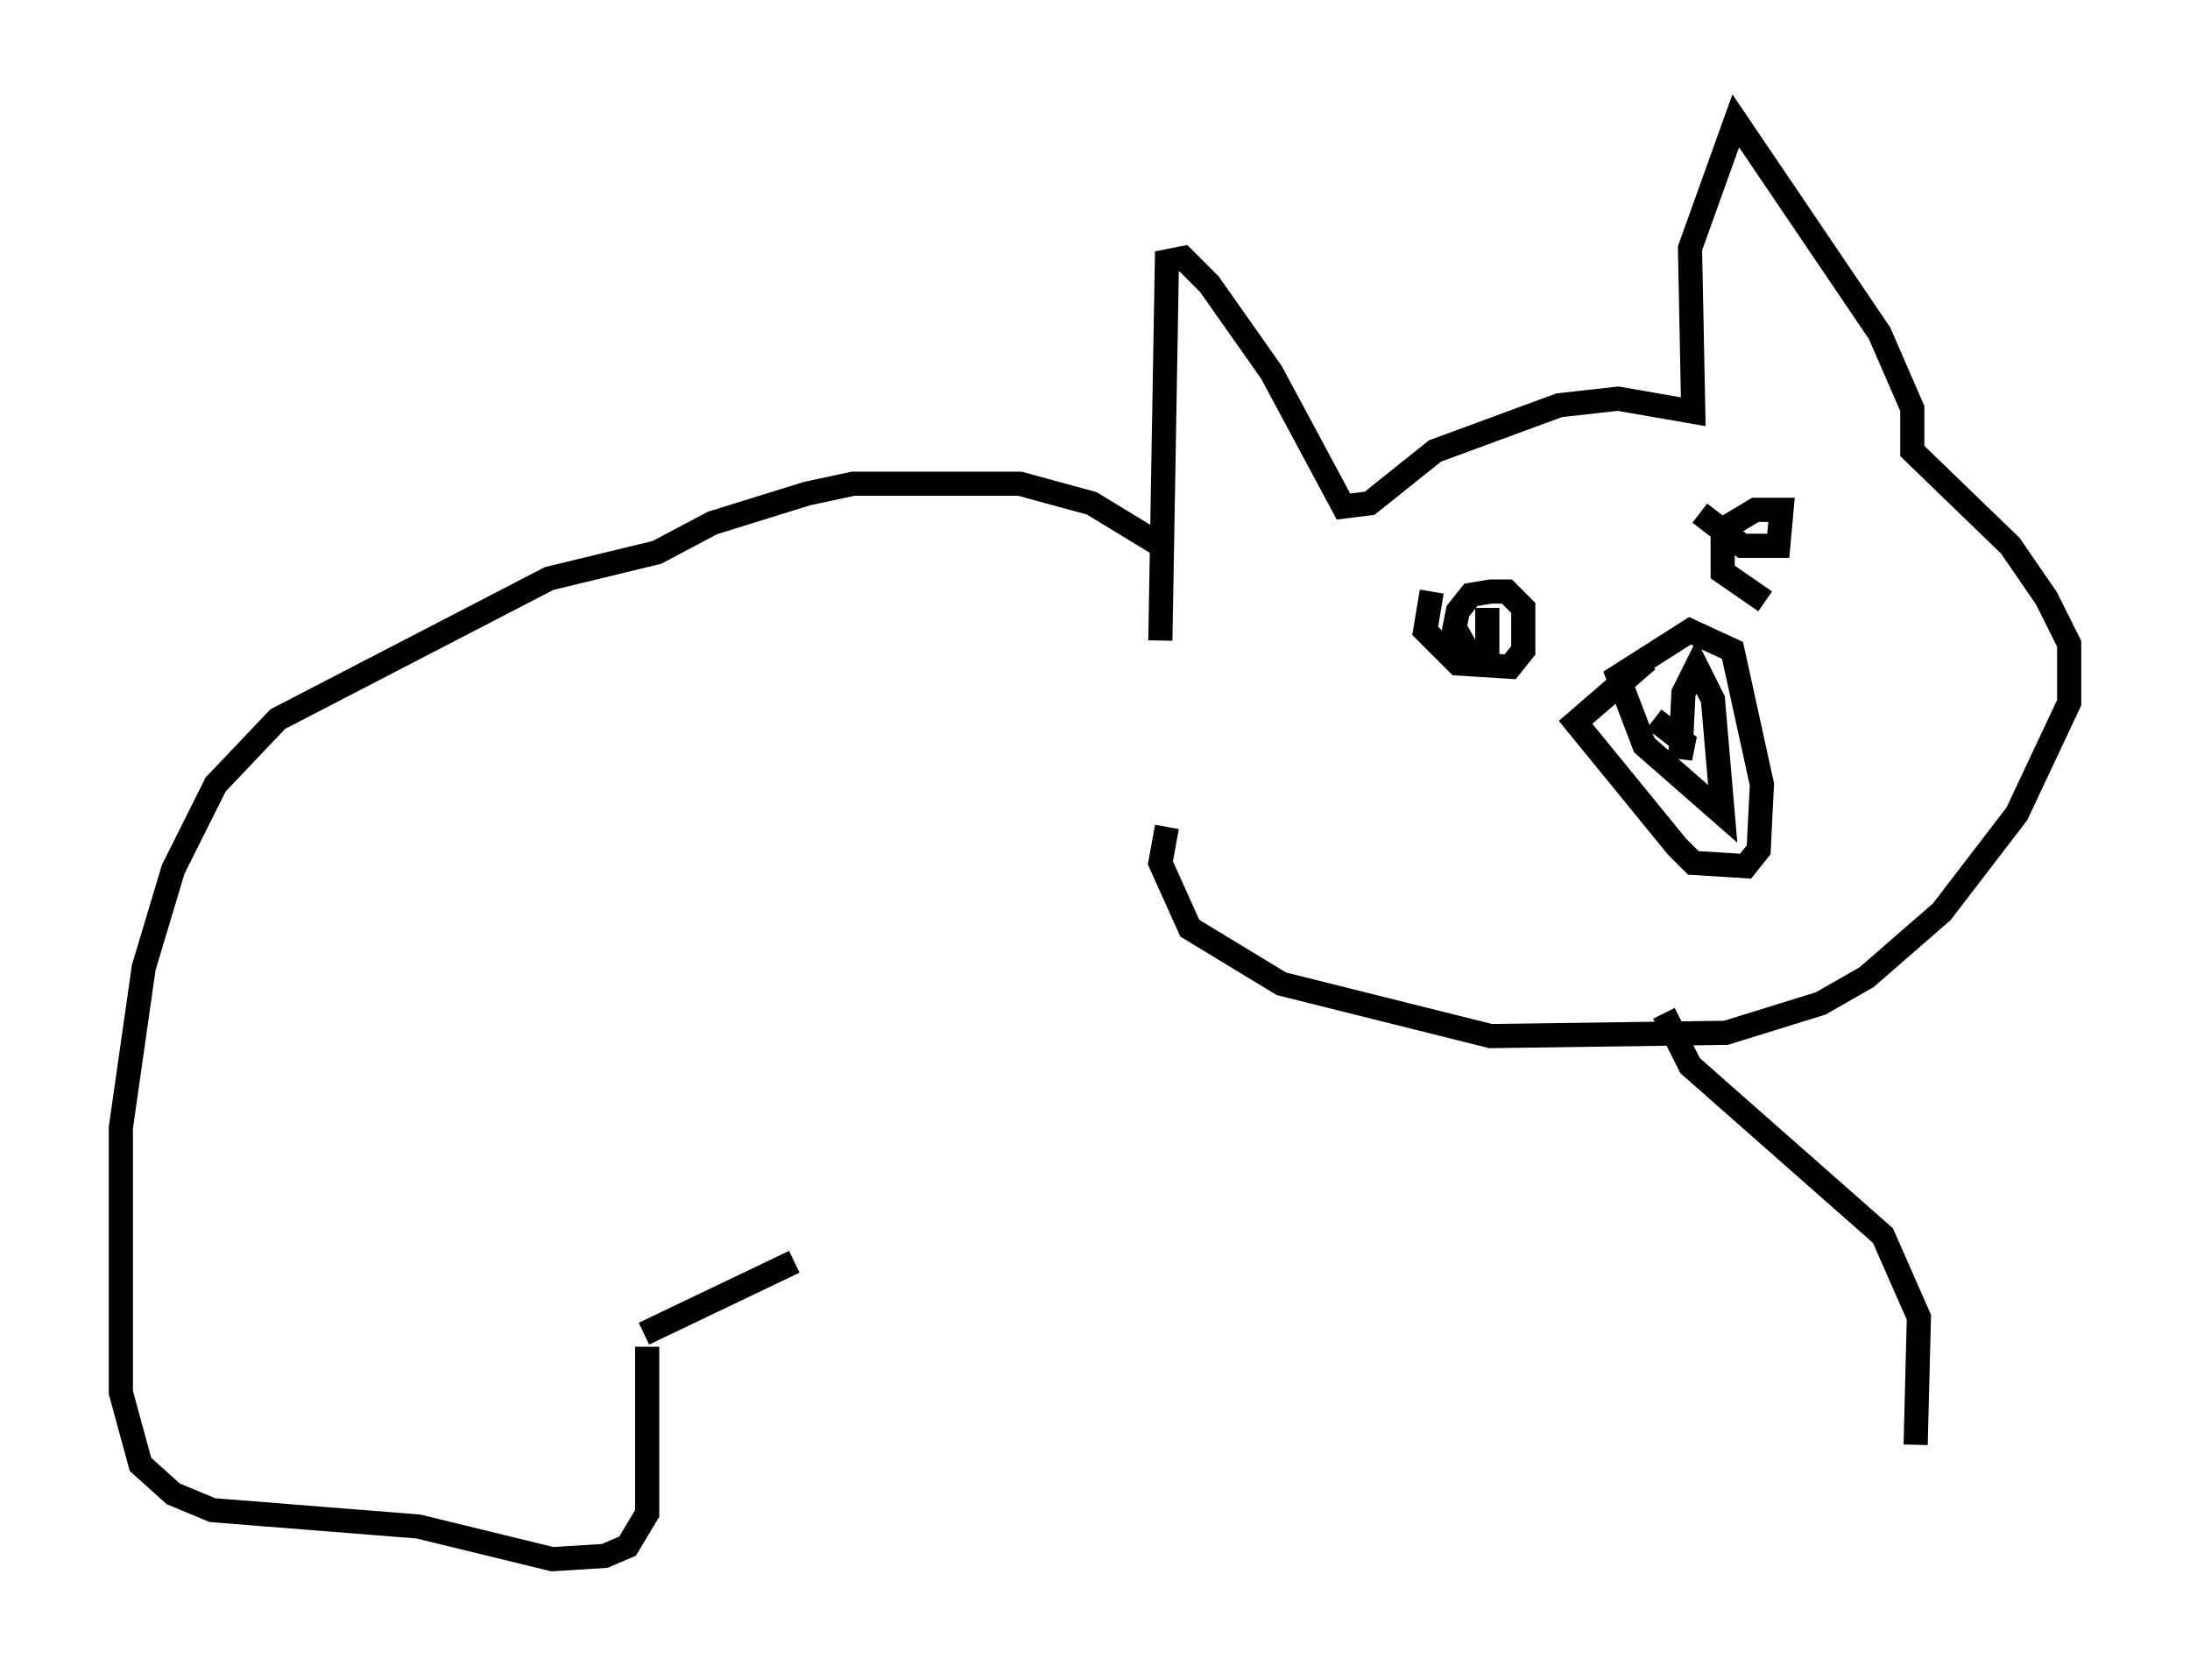 <?xml version="1.0" encoding="utf-8" ?>
<svg baseProfile="full" height="69.539" version="1.1" width="90.649" xmlns="http://www.w3.org/2000/svg" xmlns:ev="http://www.w3.org/2001/xml-events" xmlns:xlink="http://www.w3.org/1999/xlink"><defs /><rect fill="white" height="69.539" width="90.649" x="0" y="0" /><path d="M48.707, 27.463 m-0.677, -0.947 l0.271, -15.697 0.677, -0.135 l1.083, 1.083 2.571, 3.654 l2.977, 5.548 1.083, -0.135 l2.706, -2.165 5.142, -1.894 l2.436, -0.271 3.112, 0.541 l-0.135, -6.766 1.894, -5.277 l5.954, 8.796 1.353, 3.112 l0.0, 1.759 4.059, 3.924 l1.488, 2.165 0.947, 1.894 l0.0, 2.436 -2.165, 4.601 l-3.112, 4.059 -3.112, 2.706 l-1.894, 1.083 -3.924, 1.218 l-9.743, 0.135 -8.66, -2.165 l-3.789, -2.3 -1.218, -2.706 l0.271, -1.488 m19.892, -6.901 l-2.977, 2.571 4.195, 5.142 l0.677, 0.677 2.165, 0.135 l0.541, -0.677 0.135, -2.706 l-1.218, -5.548 -1.759, -0.812 l-2.977, 1.894 1.083, 2.842 l3.248, 2.842 -0.406, -4.736 l-0.677, -1.353 -0.541, 1.083 l-0.135, 2.706 0.135, -0.677 l-1.218, -0.947 m-9.202, -5.277 l-0.271, 1.624 1.353, 1.353 l2.165, 0.135 0.541, -0.677 l0.0, -1.759 -0.677, -0.677 l-0.677, 0.0 -0.812, 0.135 l-0.541, 0.677 -0.135, 0.677 l0.677, 1.218 0.677, 0.135 l0.0, -2.165 m8.796, -3.924 l1.759, 1.353 1.488, 0.0 l0.135, -1.488 -1.083, 0.0 l-1.353, 0.812 0.0, 1.759 l1.759, 1.218 m-24.763, -2.165 l-3.112, -1.894 -2.977, -0.812 l-6.901, 0.0 -1.894, 0.406 l-3.924, 1.218 -2.3, 1.218 l-4.465, 1.083 -11.231, 5.819 l-2.571, 2.706 -1.759, 3.518 l-1.218, 4.059 -0.947, 6.631 l0.0, 10.961 0.812, 2.977 l1.353, 1.218 1.624, 0.677 l8.525, 0.677 5.548, 1.353 l2.165, -0.135 0.947, -0.406 l0.812, -1.353 0.0, -6.901 m-0.135, -0.541 l6.225, -2.977 m35.994, -10.284 l1.083, 2.165 7.984, 7.036 l1.488, 3.383 -0.135, 5.277 " fill="none" stroke="black" stroke-width="1" /></svg>